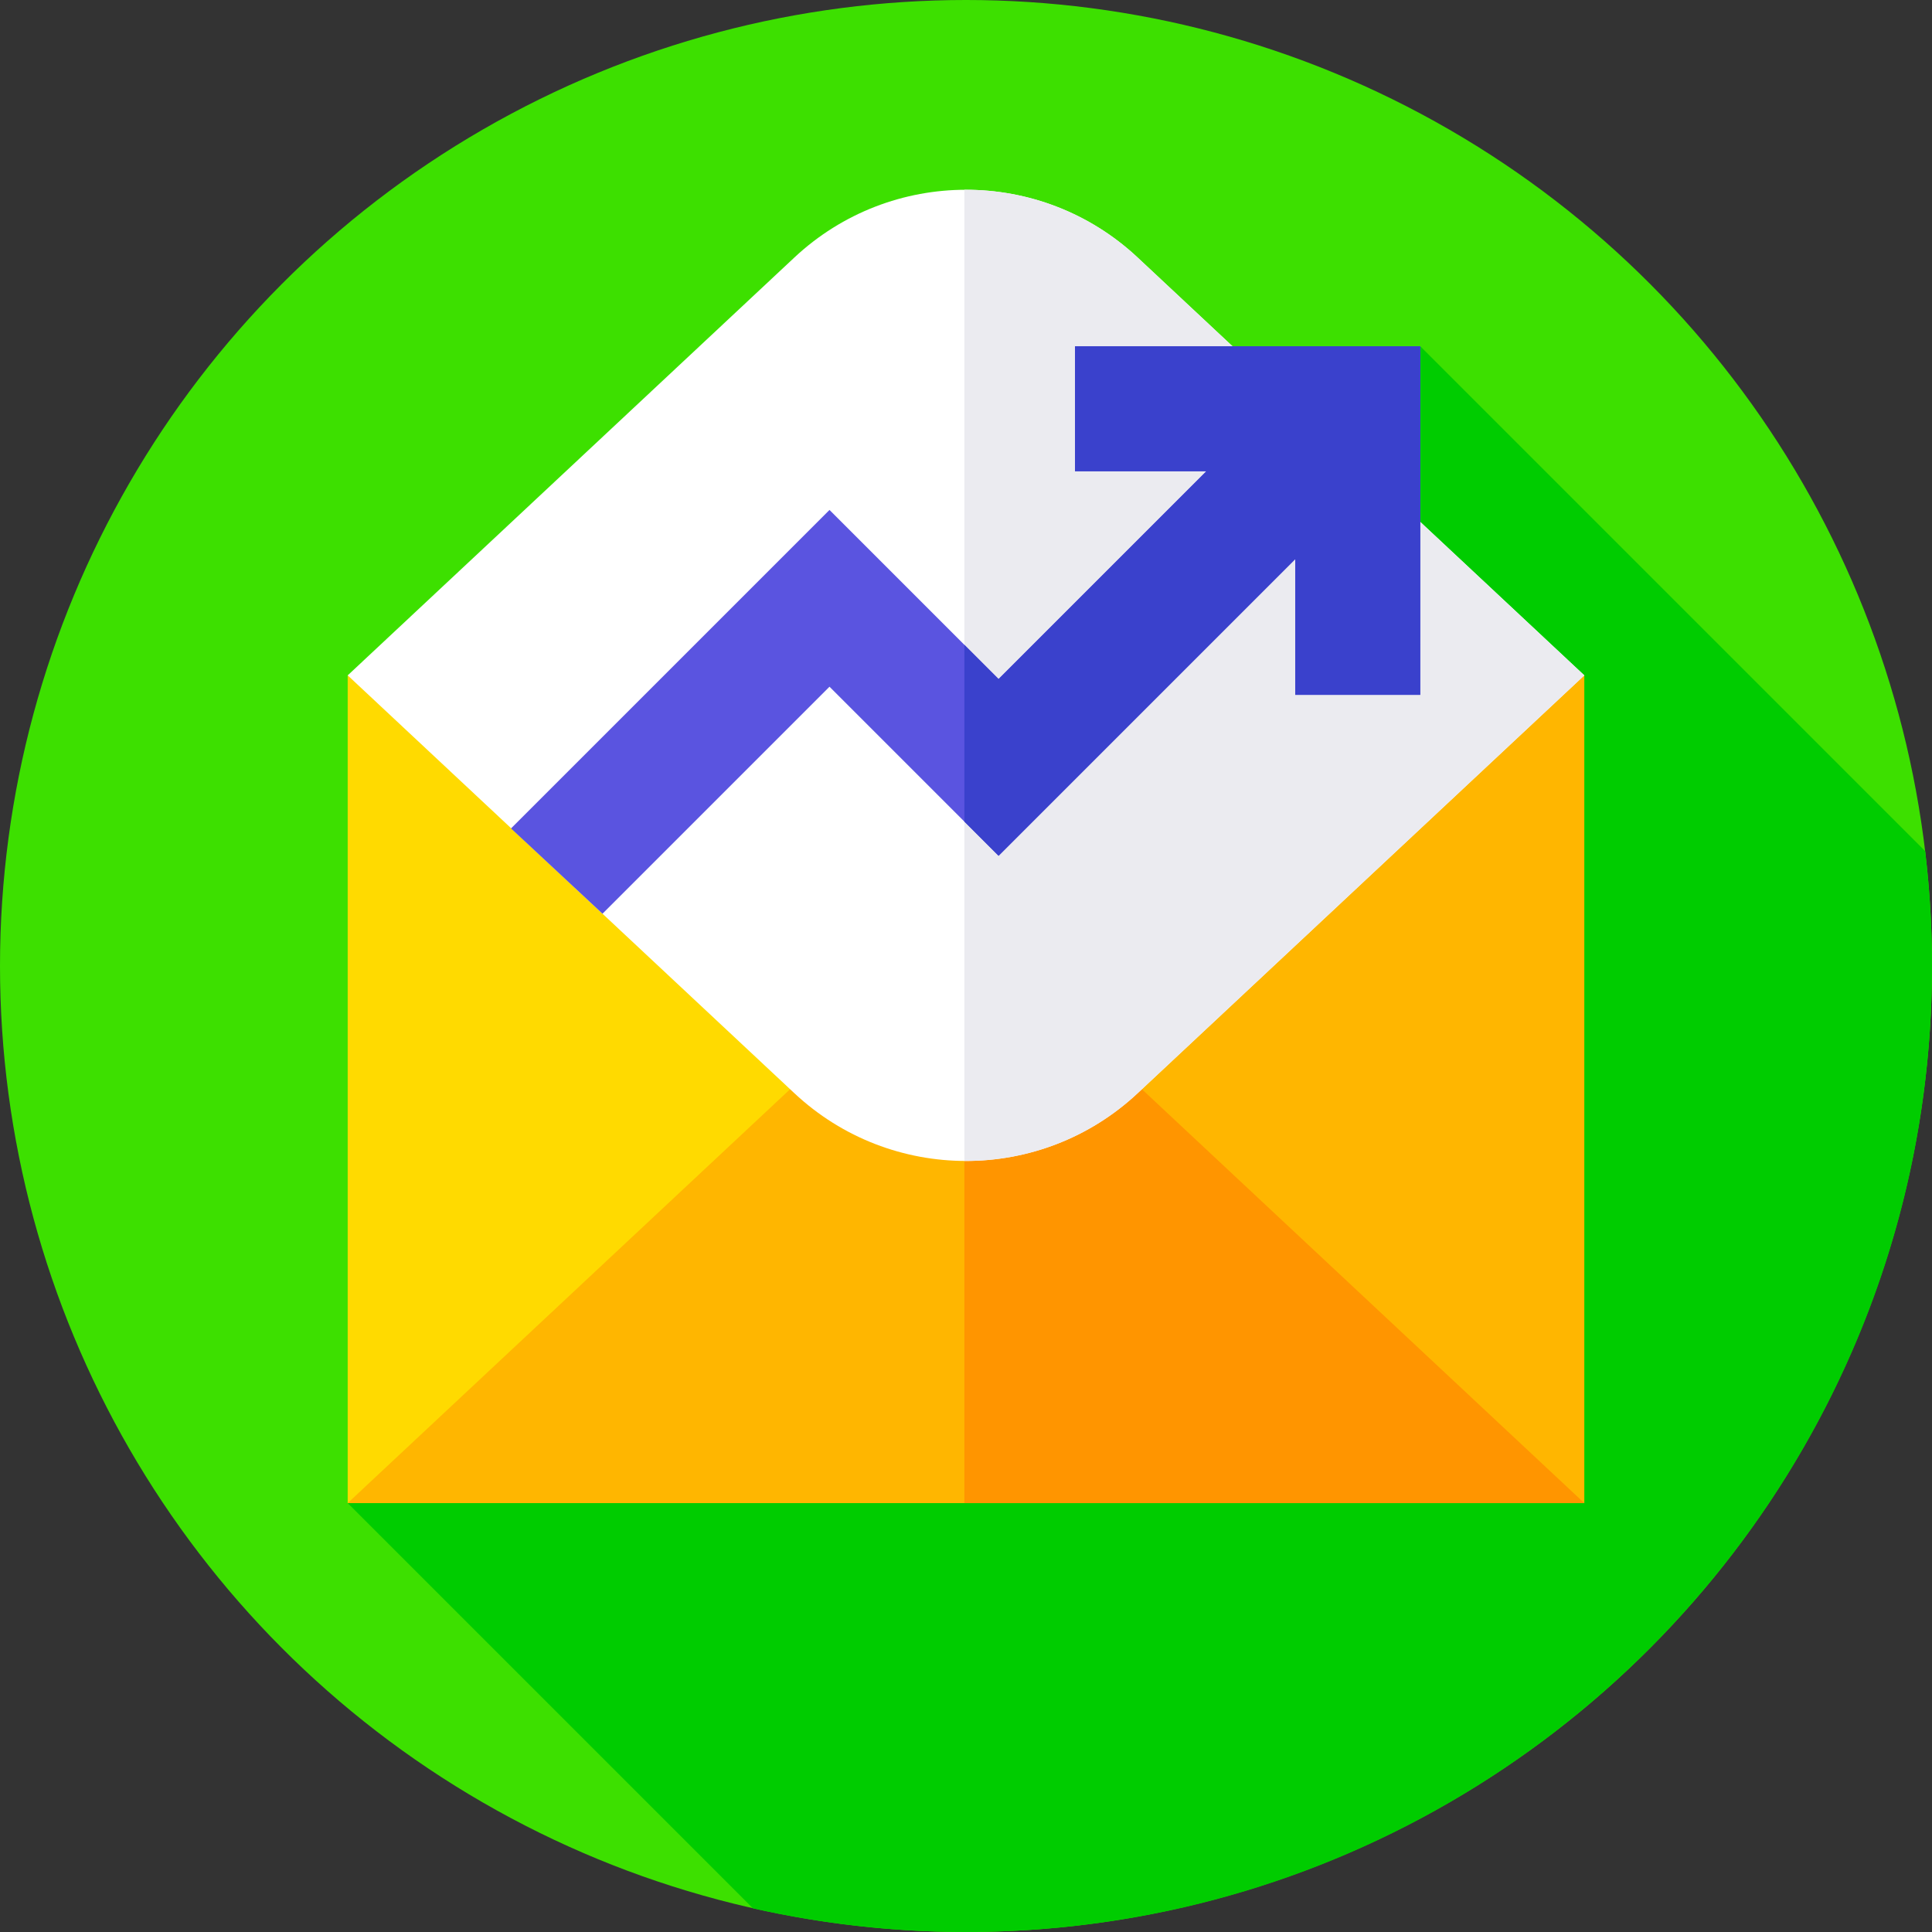 <?xml version="1.0" encoding="iso-8859-1"?>
<!-- Generator: Adobe Illustrator 19.0.0, SVG Export Plug-In . SVG Version: 6.00 Build 0)  -->
<svg version="1.1" id="Capa_1" xmlns="http://www.w3.org/2000/svg" xmlns:xlink="http://www.w3.org/1999/xlink" x="0px" y="0px"
	 viewBox="0 0 512 512" style="enable-background:new 0 0 512 512;" xml:space="preserve">
<rect x="0" y="0" width="512" height="512" fill="#333333" stroke="none"/>
<circle style="fill:#3DE000;" cx="256" cy="256" r="256"/>
<path style="fill:#00CC00;" d="M512,256c0-10.299-0.626-20.451-1.809-30.433L376.388,91.764L92.144,398.333l107.409,107.409
	C217.715,509.83,236.603,512,256,512C397.385,512,512,397.385,512,256z"/>
<rect x="92.14" y="178.98" style="fill:#FFDA00;" width="327.71" height="219.36"/>
<g>
	<rect x="255.57" y="178.98" style="fill:#FFB600;" width="164.28" height="219.36"/>
	<path style="fill:#FFB600;" d="M419.856,398.333L297.532,283.901c-23.372-21.864-59.693-21.864-83.065,0L92.144,398.333H419.856z"
		/>
</g>
<path style="fill:#FF9500;" d="M297.532,283.901c-11.798-11.037-26.895-16.494-41.961-16.388v130.82h164.285L297.532,283.901z"/>
<path style="fill:#FFFFFF;" d="M419.856,178.979L419.856,178.979v-0.002h-0.002L301.488,68.247
	c-25.598-23.946-65.378-23.946-90.976,0L92.145,178.977h-0.001l0.001,0.001l-0.001,0.001h0.002l118.367,110.73
	c25.598,23.946,65.378,23.946,90.976,0L419.856,178.979L419.856,178.979z"/>
<path style="fill:#EBEBF0;" d="M419.856,178.978h-0.002L301.488,68.247c-12.911-12.078-29.429-18.056-45.917-17.95v257.362
	c16.487,0.105,33.006-5.872,45.917-17.95L419.856,178.978l0.001,0.001v-0.001H419.856z"/>
<polygon style="fill:#5A54E0;" points="284.886,91.764 284.886,124.889 319.695,124.889 264.634,179.95 219.824,135.14 
	135.422,219.541 159.666,242.143 219.824,181.985 264.634,226.795 343.26,148.169 343.258,184.142 376.383,184.144 376.388,91.764 
	"/>
<polygon style="fill:#3A41CC;" points="284.886,91.764 284.886,124.889 319.695,124.889 264.634,179.95 255.571,170.887 
	255.571,217.733 264.634,226.795 343.26,148.168 343.258,184.142 376.383,184.144 376.388,91.764 "/>
<g>
</g>
<g>
</g>
<g>
</g>
<g>
</g>
<g>
</g>
<g>
</g>
<g>
</g>
<g>
</g>
<g>
</g>
<g>
</g>
<g>
</g>
<g>
</g>
<g>
</g>
<g>
</g>
<g>
</g>
</svg>
